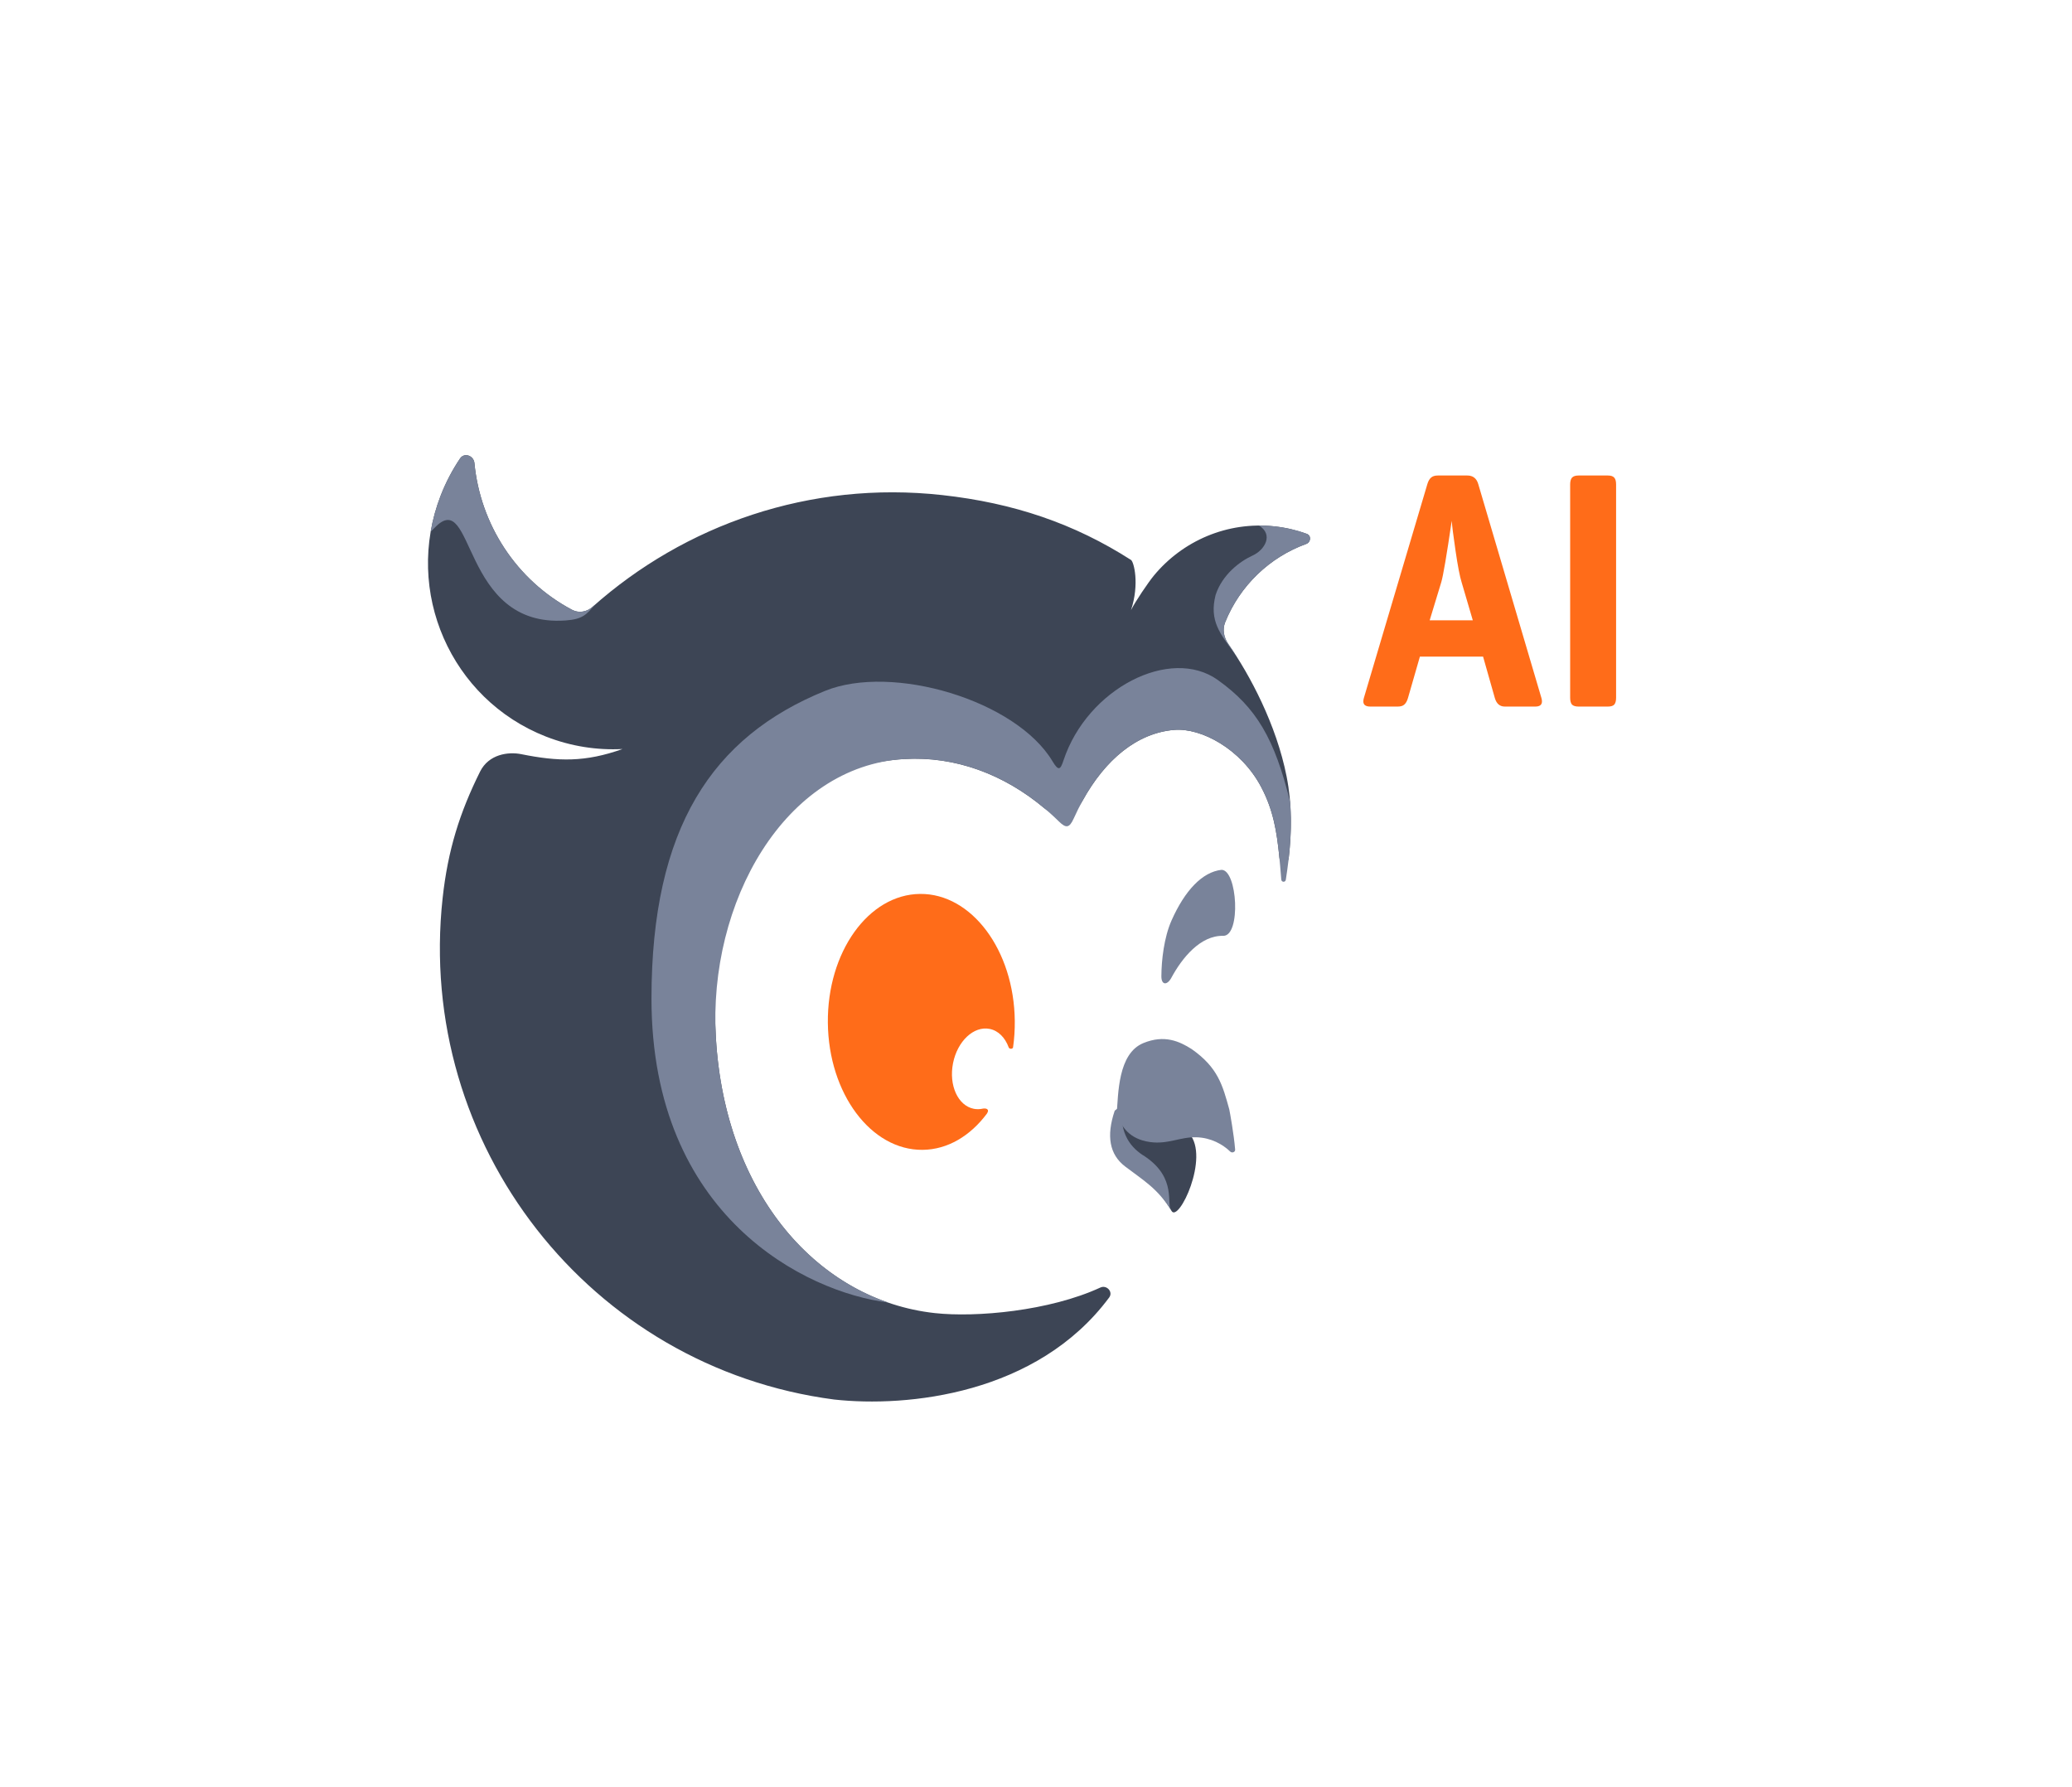 <svg width="305" height="263" viewBox="0 0 305 263" fill="none" xmlns="http://www.w3.org/2000/svg">
<g clip-path="url(#clip0_93_34)">
<path d="M175.067 166.859C178.125 170.324 173.478 180.058 172.445 178.23C171.13 175.905 165.854 169.248 164.518 167.84C163.449 166.714 164.612 164.441 165.327 163.444C166.049 164.173 167.162 164.501 168.254 166.273C169.619 168.488 173.042 164.566 175.067 166.859Z" fill="#3D4555"/>
<path d="M138.696 72.871C149.199 74.03 158.138 77.07 166.485 82.419C166.906 82.689 167.762 85.952 166.485 89.807C167.123 88.522 169.04 85.702 169.853 84.718C174.055 79.636 180.63 76.705 187.652 77.48C189.294 77.661 190.871 78.036 192.359 78.578C193.052 78.83 192.97 79.812 192.278 80.063C186.907 82.007 182.516 86.187 180.342 91.601C179.916 92.663 180.155 93.854 180.809 94.793C183.997 99.37 187.881 106.651 189.388 114.281C190.207 118.425 190.139 122.419 189.706 126.287C189.604 127.204 188.415 127.158 188.327 126.24C187.947 122.298 187.392 119.155 185.654 115.859C182.682 110.217 176.804 107.121 172.874 107.434C167.411 107.869 162.696 111.782 159.337 117.889C158.24 119.882 155.456 120.416 153.717 118.957C147.803 113.998 140.649 111.275 133.094 111.724C114.605 112.825 104.016 129.597 105.38 152.782C106.744 175.967 120.58 191.396 137.587 193.274C143.666 193.945 154.489 192.973 161.972 189.516C162.906 189.085 163.887 190.151 163.272 190.98C152.669 205.263 133.538 207.186 122.786 205.999C86.896 201.298 61.186 168.55 65.154 132.2C65.925 125.135 67.665 119.613 70.665 113.578C71.943 111.008 74.818 110.622 76.734 111.008C82.164 112.1 86.128 112.212 91.633 110.25C87.901 110.445 84.069 109.867 80.36 108.415C66.347 102.93 59.407 87.059 64.861 72.965C65.624 70.992 66.59 69.159 67.725 67.48C68.346 66.561 69.73 67.057 69.837 68.162C70.697 77.135 75.95 85.382 84.223 89.766C85.201 90.284 86.386 90.069 87.213 89.332C100.804 77.23 119.231 70.721 138.696 72.871Z" fill="#3D4555"/>
<path d="M180.079 137.747C176.695 137.658 174 141.007 172.426 143.918C171.804 145.068 170.95 145.015 170.956 143.701C170.967 141.355 171.34 137.982 172.459 135.467C174.41 131.081 176.971 128.351 179.806 128.033C182.157 128.032 182.691 137.747 180.079 137.747Z" fill="#79839A"/>
<path d="M181.813 169.211C181.843 169.583 181.356 169.761 181.088 169.502C179.987 168.438 178.272 167.464 176.132 167.398C173.705 167.322 171.928 168.479 169.252 168.095C166.195 167.655 165.052 165.802 164.378 163.964C164.621 161.058 164.536 155.081 168.3 153.533C171.418 152.25 173.637 153.289 175.405 154.411C179.311 157.143 179.972 159.77 180.95 163.286C181.044 163.737 181.632 166.941 181.813 169.211Z" fill="#79839A"/>
<path d="M172.445 178.23C171.576 177.354 173.371 173.453 168.495 170.191C166.654 169.099 164.579 166.914 165.266 162.682C164.977 162.728 164.089 163.482 164.089 163.482C162.823 167.216 163.324 169.945 165.617 171.693C168.331 173.764 170.397 174.907 172.445 178.23Z" fill="#79839A"/>
<path d="M189.905 118.023C190.224 121.974 189.852 125.79 189.273 129.491C189.207 129.903 188.639 129.878 188.605 129.462C188.157 123.907 187.841 120.003 185.657 115.857C182.683 110.215 176.806 107.119 172.875 107.432C166.68 107.926 161.447 112.892 158.061 120.459C157.403 121.929 156.903 121.926 155.84 120.883C149.557 114.713 141.578 111.218 133.096 111.722C115.506 112.769 104.207 132.825 105.381 152.78C106.555 172.734 116.968 186.944 130.688 191.713C118.697 190.21 95.898 179.107 95.898 146.985C95.898 121.867 104.841 108.438 121.45 101.692C131.337 97.676 149.561 103.058 154.94 112.07C155.84 113.578 156.108 113.256 156.55 111.919C160.054 101.329 172.28 95.098 179.26 100.086C184.958 104.158 187.619 108.731 189.905 118.023Z" fill="#79839A"/>
<path d="M185.32 77.355C188.663 77.355 191.065 78.104 192.364 78.578C193.055 78.83 192.975 79.812 192.282 80.063C186.912 82.007 182.521 86.186 180.346 91.601C179.92 92.663 180.16 93.854 180.813 94.792C181.134 95.254 181.463 95.743 181.796 96.257C181.791 96.262 181.787 96.266 181.783 96.27C179.62 93.304 177.959 91.393 178.942 87.558C179.924 84.591 182.455 82.652 184.371 81.776C186.229 80.927 187.474 78.663 185.32 77.355Z" fill="#79839A"/>
<path d="M87.529 89.069C86.298 90.492 85.729 91.149 83.255 91.327C67.724 92.442 69.906 71.495 63.983 77.68C63.775 77.898 63.58 78.082 63.399 78.237C63.704 76.468 64.188 74.703 64.861 72.965C65.624 70.992 66.59 69.159 67.724 67.48C68.345 66.561 69.73 67.057 69.836 68.162C70.697 77.135 75.95 85.382 84.222 89.766C85.201 90.284 86.385 90.069 87.213 89.332C87.338 89.221 87.464 89.11 87.59 88.999C87.569 89.023 87.549 89.046 87.529 89.069Z" fill="#79839A"/>
<path d="M148.48 154.168C148.58 154.444 149.084 154.44 149.125 154.15C149.303 152.898 149.39 151.602 149.377 150.275C149.272 139.873 143.027 131.502 135.428 131.578C127.83 131.654 121.756 140.149 121.861 150.551C121.966 160.953 128.211 169.324 135.809 169.248C139.506 169.21 142.842 167.181 145.281 163.908C145.748 163.183 145.033 163.101 144.661 163.183C144.226 163.28 143.782 163.291 143.34 163.205C141.01 162.748 139.643 159.744 140.286 156.497C140.928 153.25 143.338 150.987 145.668 151.445C146.962 151.698 147.959 152.738 148.48 154.168Z" fill="#FF6C19"/>
</g>
<path d="M200.757 102.755L210.107 71.261C210.238 70.821 210.417 70.504 210.645 70.309C210.872 70.097 211.206 69.991 211.646 69.991H215.991C216.821 69.991 217.358 70.414 217.603 71.261L226.904 102.755C226.953 102.934 226.978 103.097 226.978 103.243C226.978 103.748 226.652 104 226.001 104H221.509C220.776 104 220.288 103.585 220.044 102.755L218.311 96.651H209.009L207.251 102.755C207.121 103.194 206.942 103.512 206.714 103.707C206.502 103.902 206.185 104 205.762 104H201.709C201.025 104 200.684 103.748 200.684 103.243C200.684 103.097 200.708 102.934 200.757 102.755ZM210.449 91.305H216.797L215.161 85.738C214.884 84.859 214.583 83.305 214.258 81.075C213.932 78.845 213.745 77.372 213.696 76.656C212.948 81.751 212.435 84.762 212.158 85.689L210.449 91.305ZM231.128 102.706V71.31C231.128 70.854 231.217 70.52 231.396 70.309C231.592 70.097 231.909 69.991 232.349 69.991H236.694C237.134 69.991 237.443 70.097 237.622 70.309C237.801 70.504 237.891 70.838 237.891 71.31V102.706C237.891 103.162 237.801 103.495 237.622 103.707C237.443 103.902 237.134 104 236.694 104H232.349C231.909 104 231.592 103.902 231.396 103.707C231.217 103.495 231.128 103.162 231.128 102.706Z" fill="#FF6C19"/>
<defs>
<clipPath id="clip0_93_34">
<rect width="130" height="140" fill="white" transform="translate(63 67)"/>
</clipPath>
</defs>
</svg>
